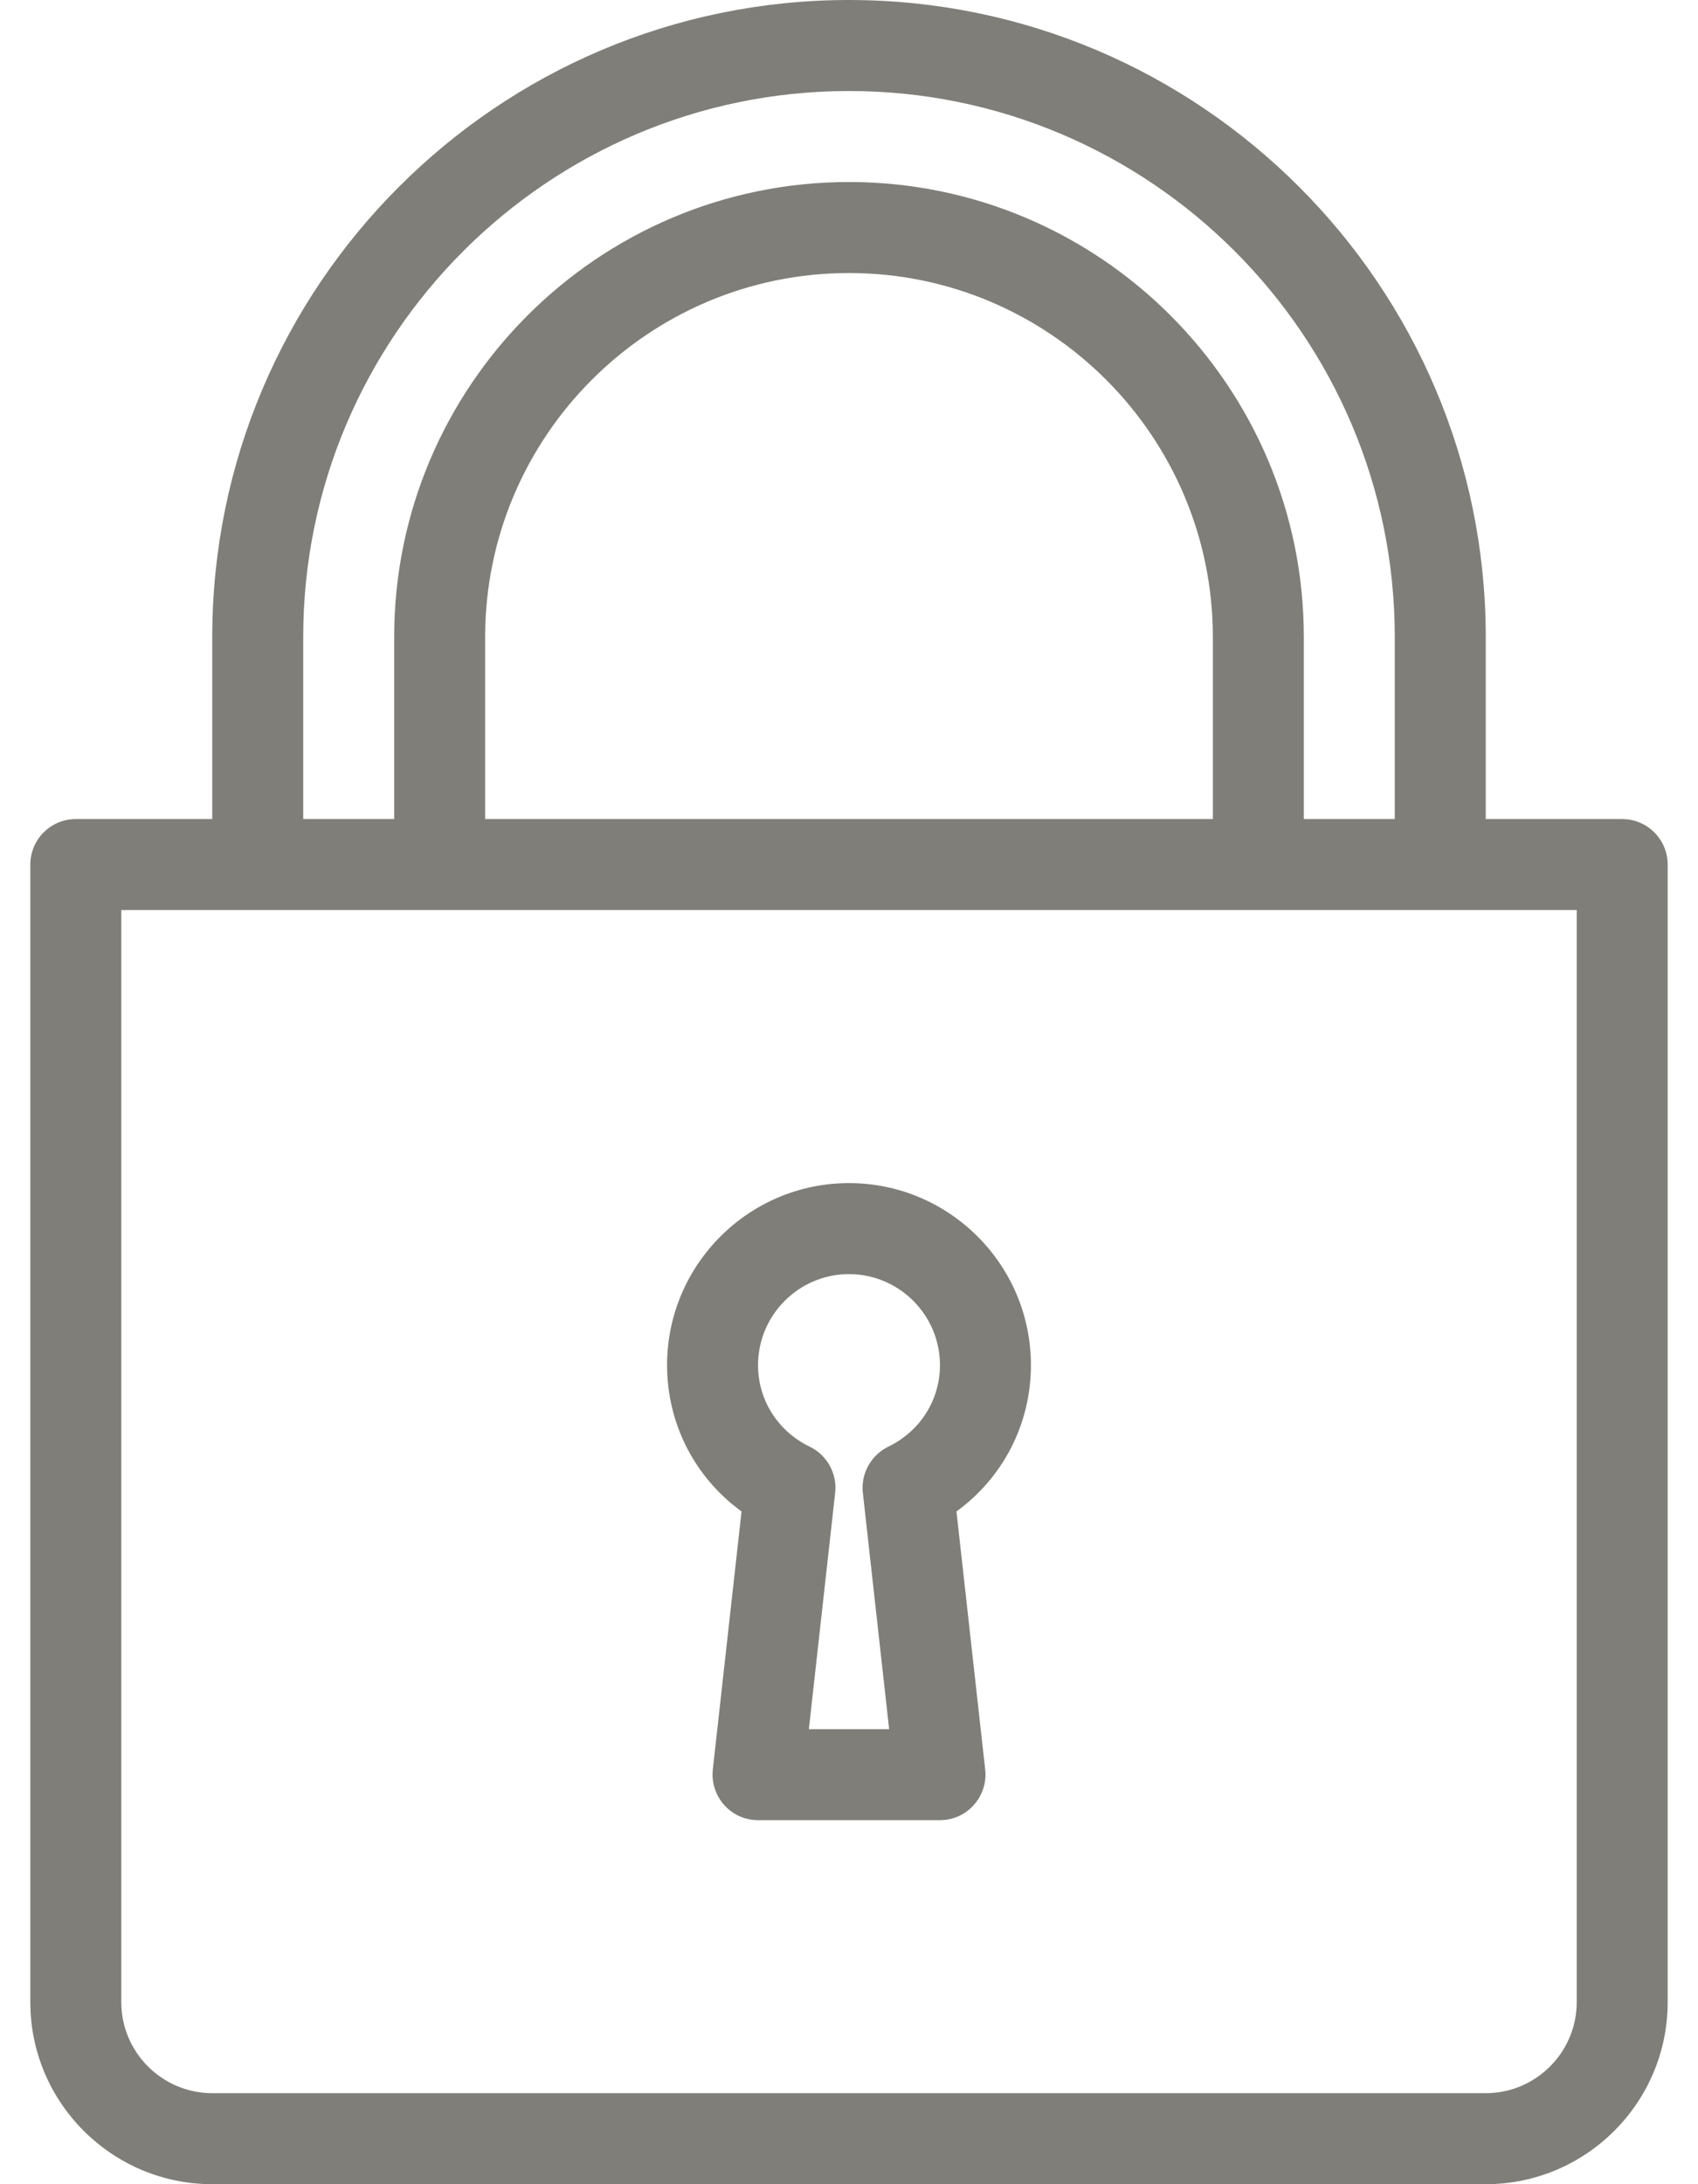 <?xml version="1.0" encoding="UTF-8"?>
<svg width="14px" height="18px" viewBox="0 0 14 18" version="1.1" xmlns="http://www.w3.org/2000/svg" xmlns:xlink="http://www.w3.org/1999/xlink">
    <!-- Generator: sketchtool 53 (72520) - https://sketchapp.com -->
    <title>6636F48F-A2DE-49AA-9BD5-737928F5C86F</title>
    <desc>Created with sketchtool.</desc>
    <g id="Mobile" stroke="none" stroke-width="1" fill="none" fill-rule="evenodd">
        <g id="Log-in-Mobile-(1)" transform="translate(-296, -350)">
            <g id="Group-5" transform="translate(294, 350)">
                <g id="lock" transform="translate(2.25, 0)" fill="#7F7E79" fill-rule="nonzero">
                    <path d="M5.864,12.456 L5.627,14.584 C5.616,14.689 5.65,14.796 5.721,14.875 C5.792,14.955 5.893,15 6,15 L7.5,15 C7.607,15 7.708,14.955 7.779,14.875 C7.85,14.796 7.885,14.689 7.873,14.584 L7.636,12.456 C8.02,12.177 8.25,11.735 8.25,11.25 C8.25,10.423 7.577,9.75 6.75,9.75 C5.923,9.75 5.25,10.423 5.25,11.25 C5.25,11.735 5.48,12.177 5.864,12.456 Z M6.75,10.5 C7.163,10.5 7.5,10.837 7.5,11.25 C7.5,11.537 7.337,11.795 7.074,11.922 C6.931,11.992 6.847,12.144 6.864,12.301 L7.081,14.25 L6.419,14.25 L6.636,12.301 C6.653,12.144 6.57,11.992 6.426,11.922 C6.163,11.795 6,11.537 6,11.25 C6,10.837 6.337,10.5 6.75,10.5 Z" id="Shape"></path>
                    <path d="M13.125,6.75 L12,6.75 L12,5.25 C12,2.355 9.645,0 6.75,0 C3.855,0 1.5,2.355 1.5,5.25 L1.5,6.75 L0.375,6.75 C0.168,6.75 0,6.918 0,7.125 L0,16.5 C0,17.327 0.673,18 1.5,18 L12,18 C12.827,18 13.5,17.327 13.5,16.5 L13.5,7.125 C13.5,6.918 13.332,6.75 13.125,6.75 Z M2.25,5.25 C2.25,2.769 4.269,0.75 6.75,0.75 C9.231,0.75 11.25,2.769 11.25,5.25 L11.25,6.75 L10.5,6.75 L10.5,5.25 C10.5,3.182 8.818,1.5 6.75,1.5 C4.682,1.5 3,3.182 3,5.25 L3,6.75 L2.25,6.75 L2.25,5.25 Z M9.75,5.25 L9.75,6.75 L3.75,6.75 L3.75,5.25 C3.75,3.596 5.096,2.25 6.75,2.25 C8.404,2.25 9.75,3.596 9.75,5.25 Z M12.75,16.5 C12.75,16.913 12.413,17.25 12,17.25 L1.5,17.25 C1.087,17.25 0.75,16.913 0.75,16.5 L0.75,7.5 L12.75,7.5 L12.75,16.5 L12.75,16.5 Z" id="Shape"></path>
                </g>
                <rect id="Rectangle" x="0" y="0" width="18" height="18"></rect>
            </g>
        </g>
    </g>
</svg>